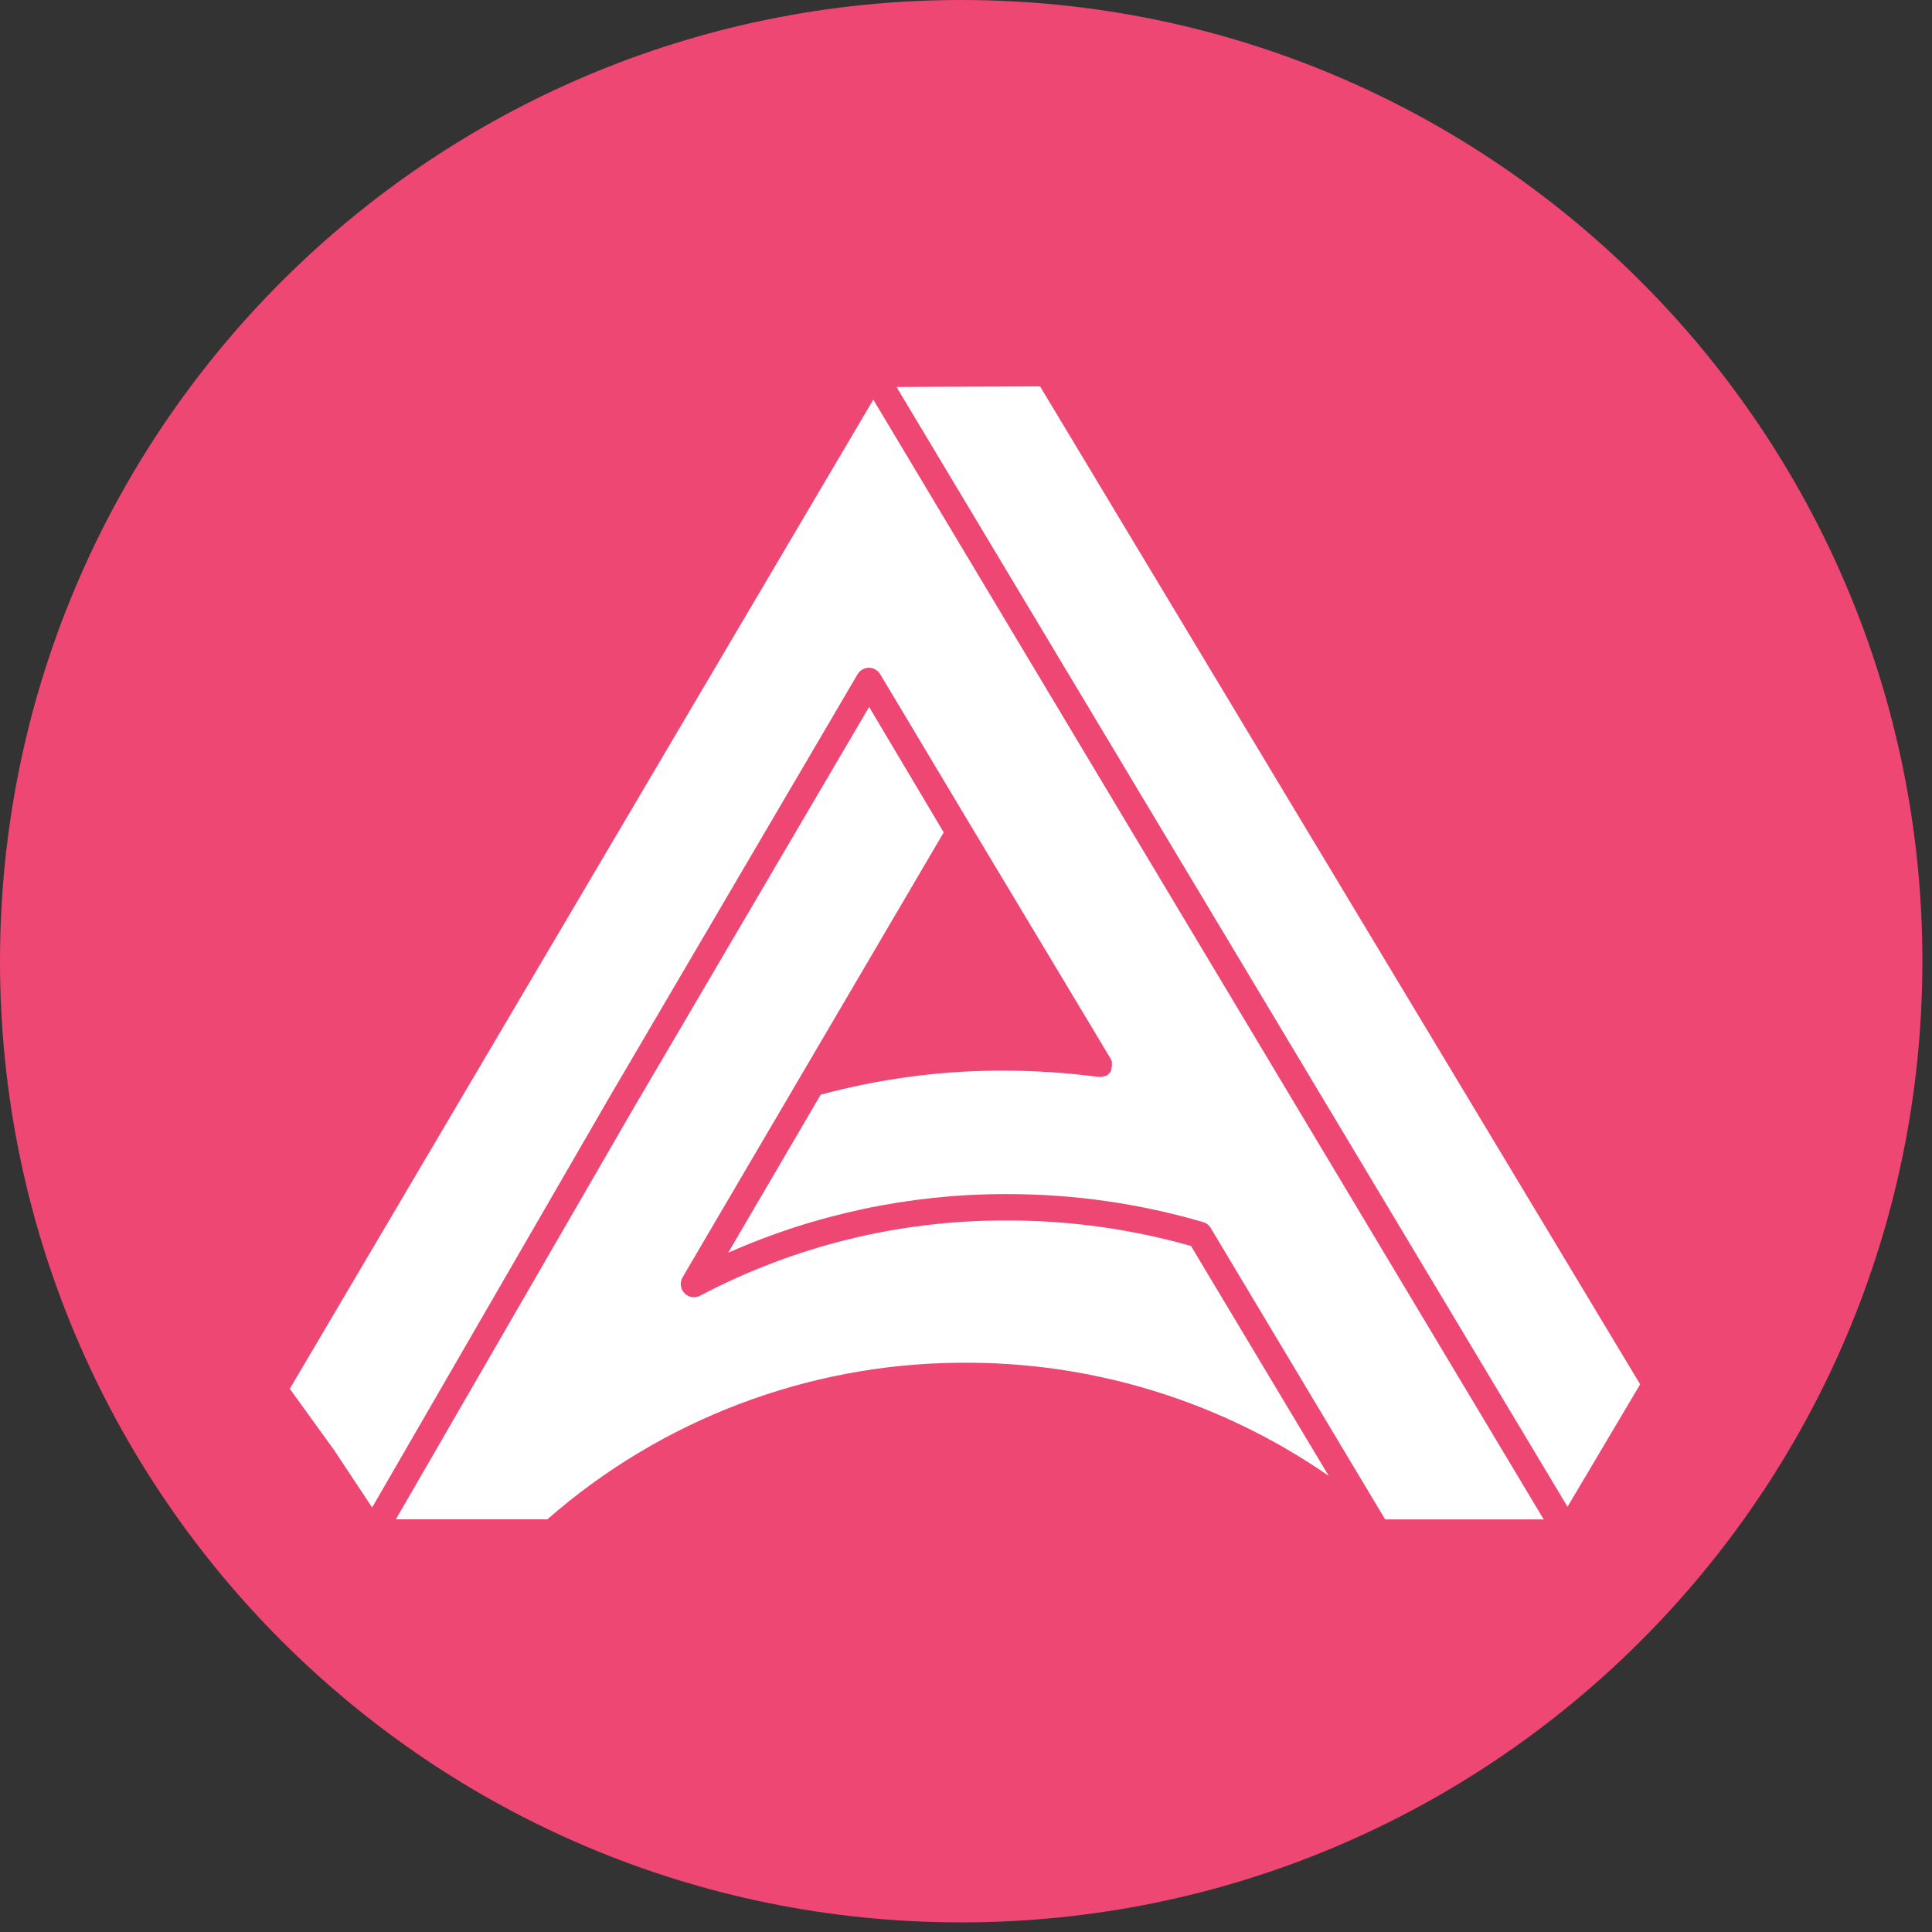 <?xml version="1.0" encoding="UTF-8"?>
<svg width="47px" height="47px" viewBox="0 0 47 47" version="1.1" xmlns="http://www.w3.org/2000/svg" xmlns:xlink="http://www.w3.org/1999/xlink">
    <rect x="0" y="0" width="47" height="47" fill="#333333" stroke="none"/>
    <!-- Generator: Sketch 59.1 (86144) - https://sketch.com -->
    <title>aUSD</title>
    <desc>Created with Sketch.</desc>
    <g id="Web-App" stroke="none" stroke-width="1" fill="none" fill-rule="evenodd">
        <g id="Exchange---0" transform="translate(-832, -301)">
            <g id="Exchange" transform="translate(355, 201)">
                <g id="aUSD" transform="translate(477, 100)">
                    <path d="M46.766,23.383 C46.766,36.297 36.297,46.766 23.383,46.766 C10.469,46.766 1.20792265e-13,36.297 1.20792265e-13,23.383 C1.20792265e-13,10.469 10.469,7.10542736e-15 23.383,7.10542736e-15 C36.297,7.10542736e-15 46.766,10.469 46.766,23.383" id="Fill-504-Copy" fill="#EE4773"></path>
                    <g id="Acala-Logo-White-Copy" stroke-width="1" transform="translate(7.05, 9.4)" fill="#FFFFFF">
                        <path d="M6.265,27.561 C9.036,25.135 12.586,23.784 16.268,23.752 L16.337,23.752 C19.528,23.724 22.65,24.686 25.274,26.504 L21.923,20.911 C20.469,20.497 18.964,20.289 17.453,20.291 L17.392,20.291 C14.81,20.288 12.267,20.916 9.983,22.12 C9.857,22.189 9.699,22.164 9.6,22.059 C9.5,21.955 9.482,21.797 9.555,21.673 L15.908,10.85 L14.093,7.798 L8.332,17.612 L2.58,27.561 L6.265,27.561 Z" id="Path" fill-rule="nonzero"></path>
                        <path d="M1.08,25.88 L2.003,27.273 L7.776,17.29 L13.811,7.004 C13.868,6.906 13.972,6.846 14.086,6.845 L14.086,6.845 C14.199,6.845 14.304,6.905 14.363,7.002 L16.563,10.68 L16.563,10.68 L19.967,16.352 C19.981,16.376 19.992,16.401 19.999,16.427 C20,16.434 20,16.441 19.999,16.448 C20,16.469 20,16.49 19.999,16.511 L19.999,16.527 C19.997,16.553 19.992,16.579 19.985,16.604 C19.986,16.61 19.986,16.616 19.985,16.622 C19.985,16.643 19.967,16.663 19.956,16.684 C19.944,16.704 19.956,16.684 19.956,16.684 L19.956,16.684 C19.94,16.706 19.922,16.727 19.901,16.745 L19.901,16.745 L19.865,16.772 L19.84,16.772 L19.826,16.772 C19.776,16.794 19.722,16.802 19.667,16.797 L19.667,16.797 C18.883,16.695 18.094,16.644 17.303,16.645 C15.821,16.647 14.346,16.844 12.915,17.231 L10.664,21.076 C12.782,20.137 15.073,19.651 17.389,19.649 L17.453,19.649 C19.065,19.648 20.67,19.877 22.218,20.33 C22.296,20.353 22.362,20.405 22.404,20.475 L26.647,27.563 L30.504,27.563 L19.57,9.303 L14.195,0.322 L0,24.385 L1.08,25.88 Z" id="Path" fill-rule="nonzero"></path>
                        <polygon id="Path" fill-rule="nonzero" points="14.76 0.014 31.083 27.255 32.85 24.276 18.252 0"></polygon>
                    </g>
                </g>
            </g>
        </g>
    </g>
</svg>